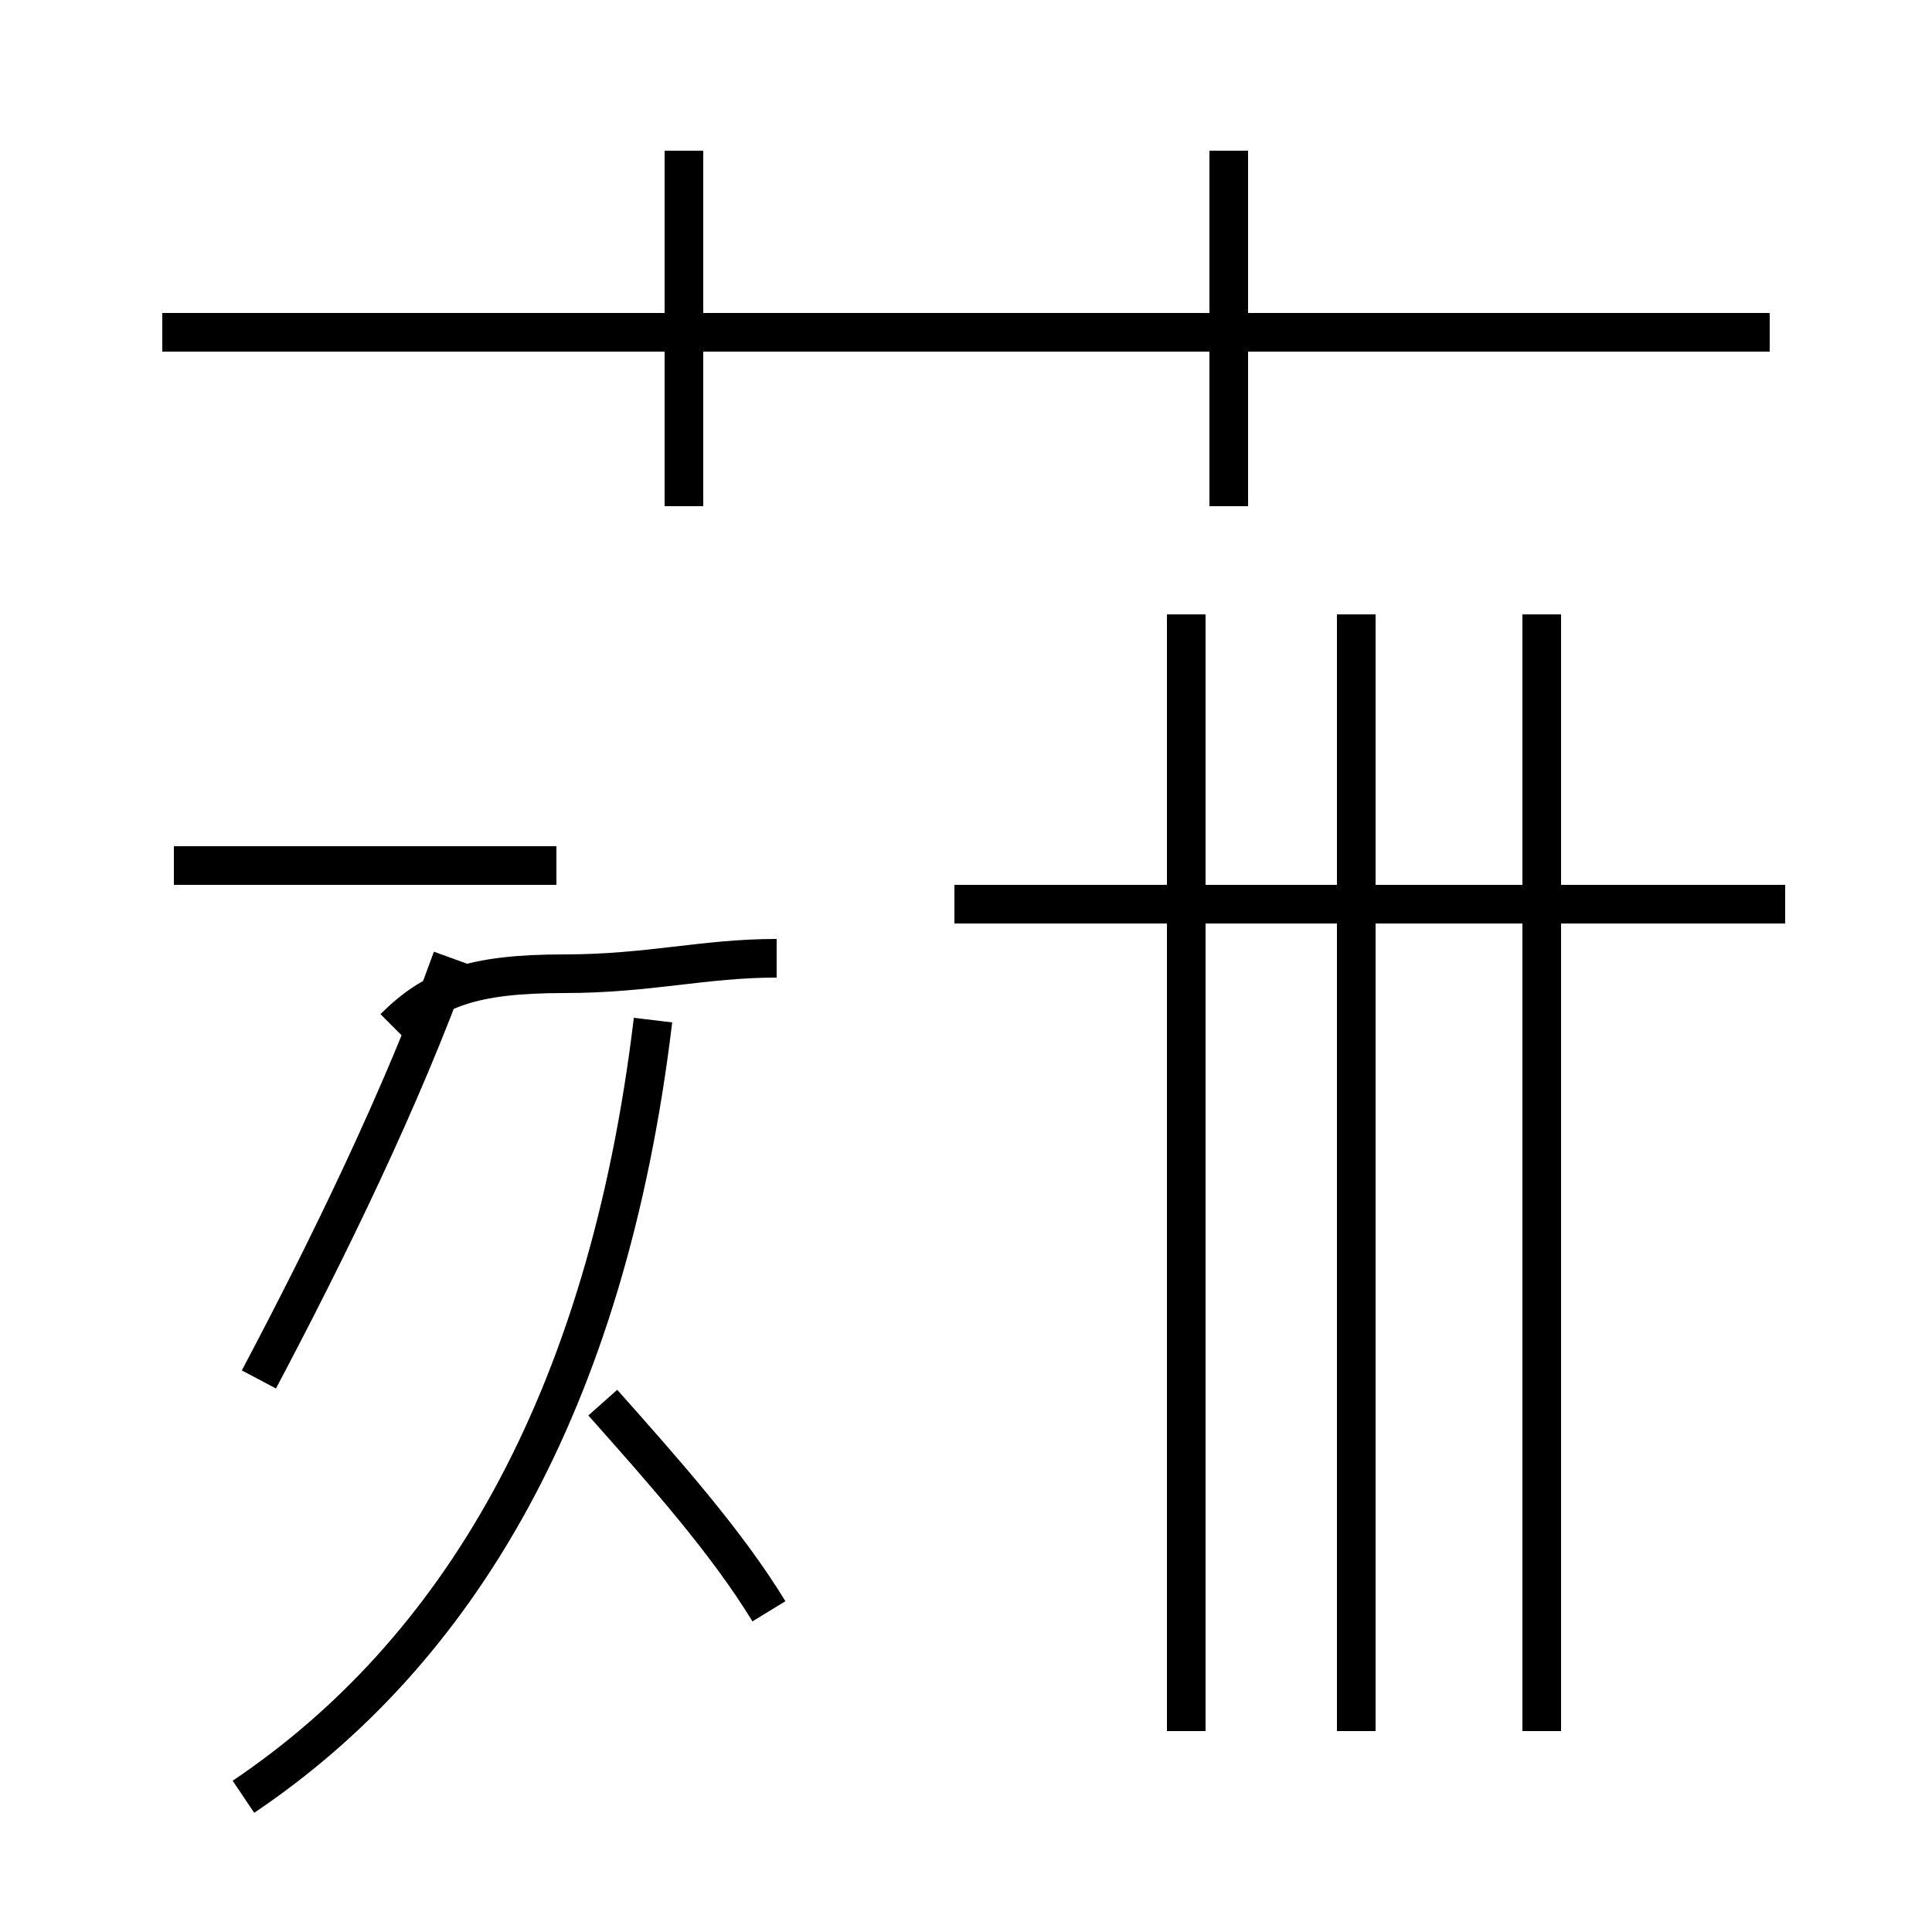 <?xml version='1.0' encoding='utf8'?>
<svg viewBox="0.0 -44.0 50.0 50.0" version="1.1" xmlns="http://www.w3.org/2000/svg">
<rect x="0.0" y="-44.0" width="50.0" height="50.0" fill="#808080" stroke="none"/>
<rect x="-1000" y="-1000" width="2000" height="2000" stroke="white" fill="white"/>
<g style="fill:none; stroke:#000000;  stroke-width:1">
<path d="M 6.3 -2.5 C 11.8 1.2 15.7 7.6 16.9 17.6 M 19.9 2.3 C 18.8 4.1 17.2 5.9 15.6 7.7 M 20.1 19.2 C 18.2 19.2 16.8 18.8 14.6 18.8 C 12.2 18.8 11.2 18.4 10.2 17.4 M 4.5 21.6 L 14.4 21.6 M 6.7 8.3 C 8.5 11.7 10.4 15.6 11.7 19.2 M 46.2 20.6 L 24.7 20.6 M 35.1 -0.8 L 35.1 28.1 M 30.7 -0.8 L 30.7 28.1 M 39.9 -0.8 L 39.9 28.1 M 45.8 35.4 L 4.2 35.4 M 17.7 30.9 L 17.7 40.1 M 31.8 30.9 L 31.8 40.1 " transform="scale(1, -1)" />
</g>
</svg>